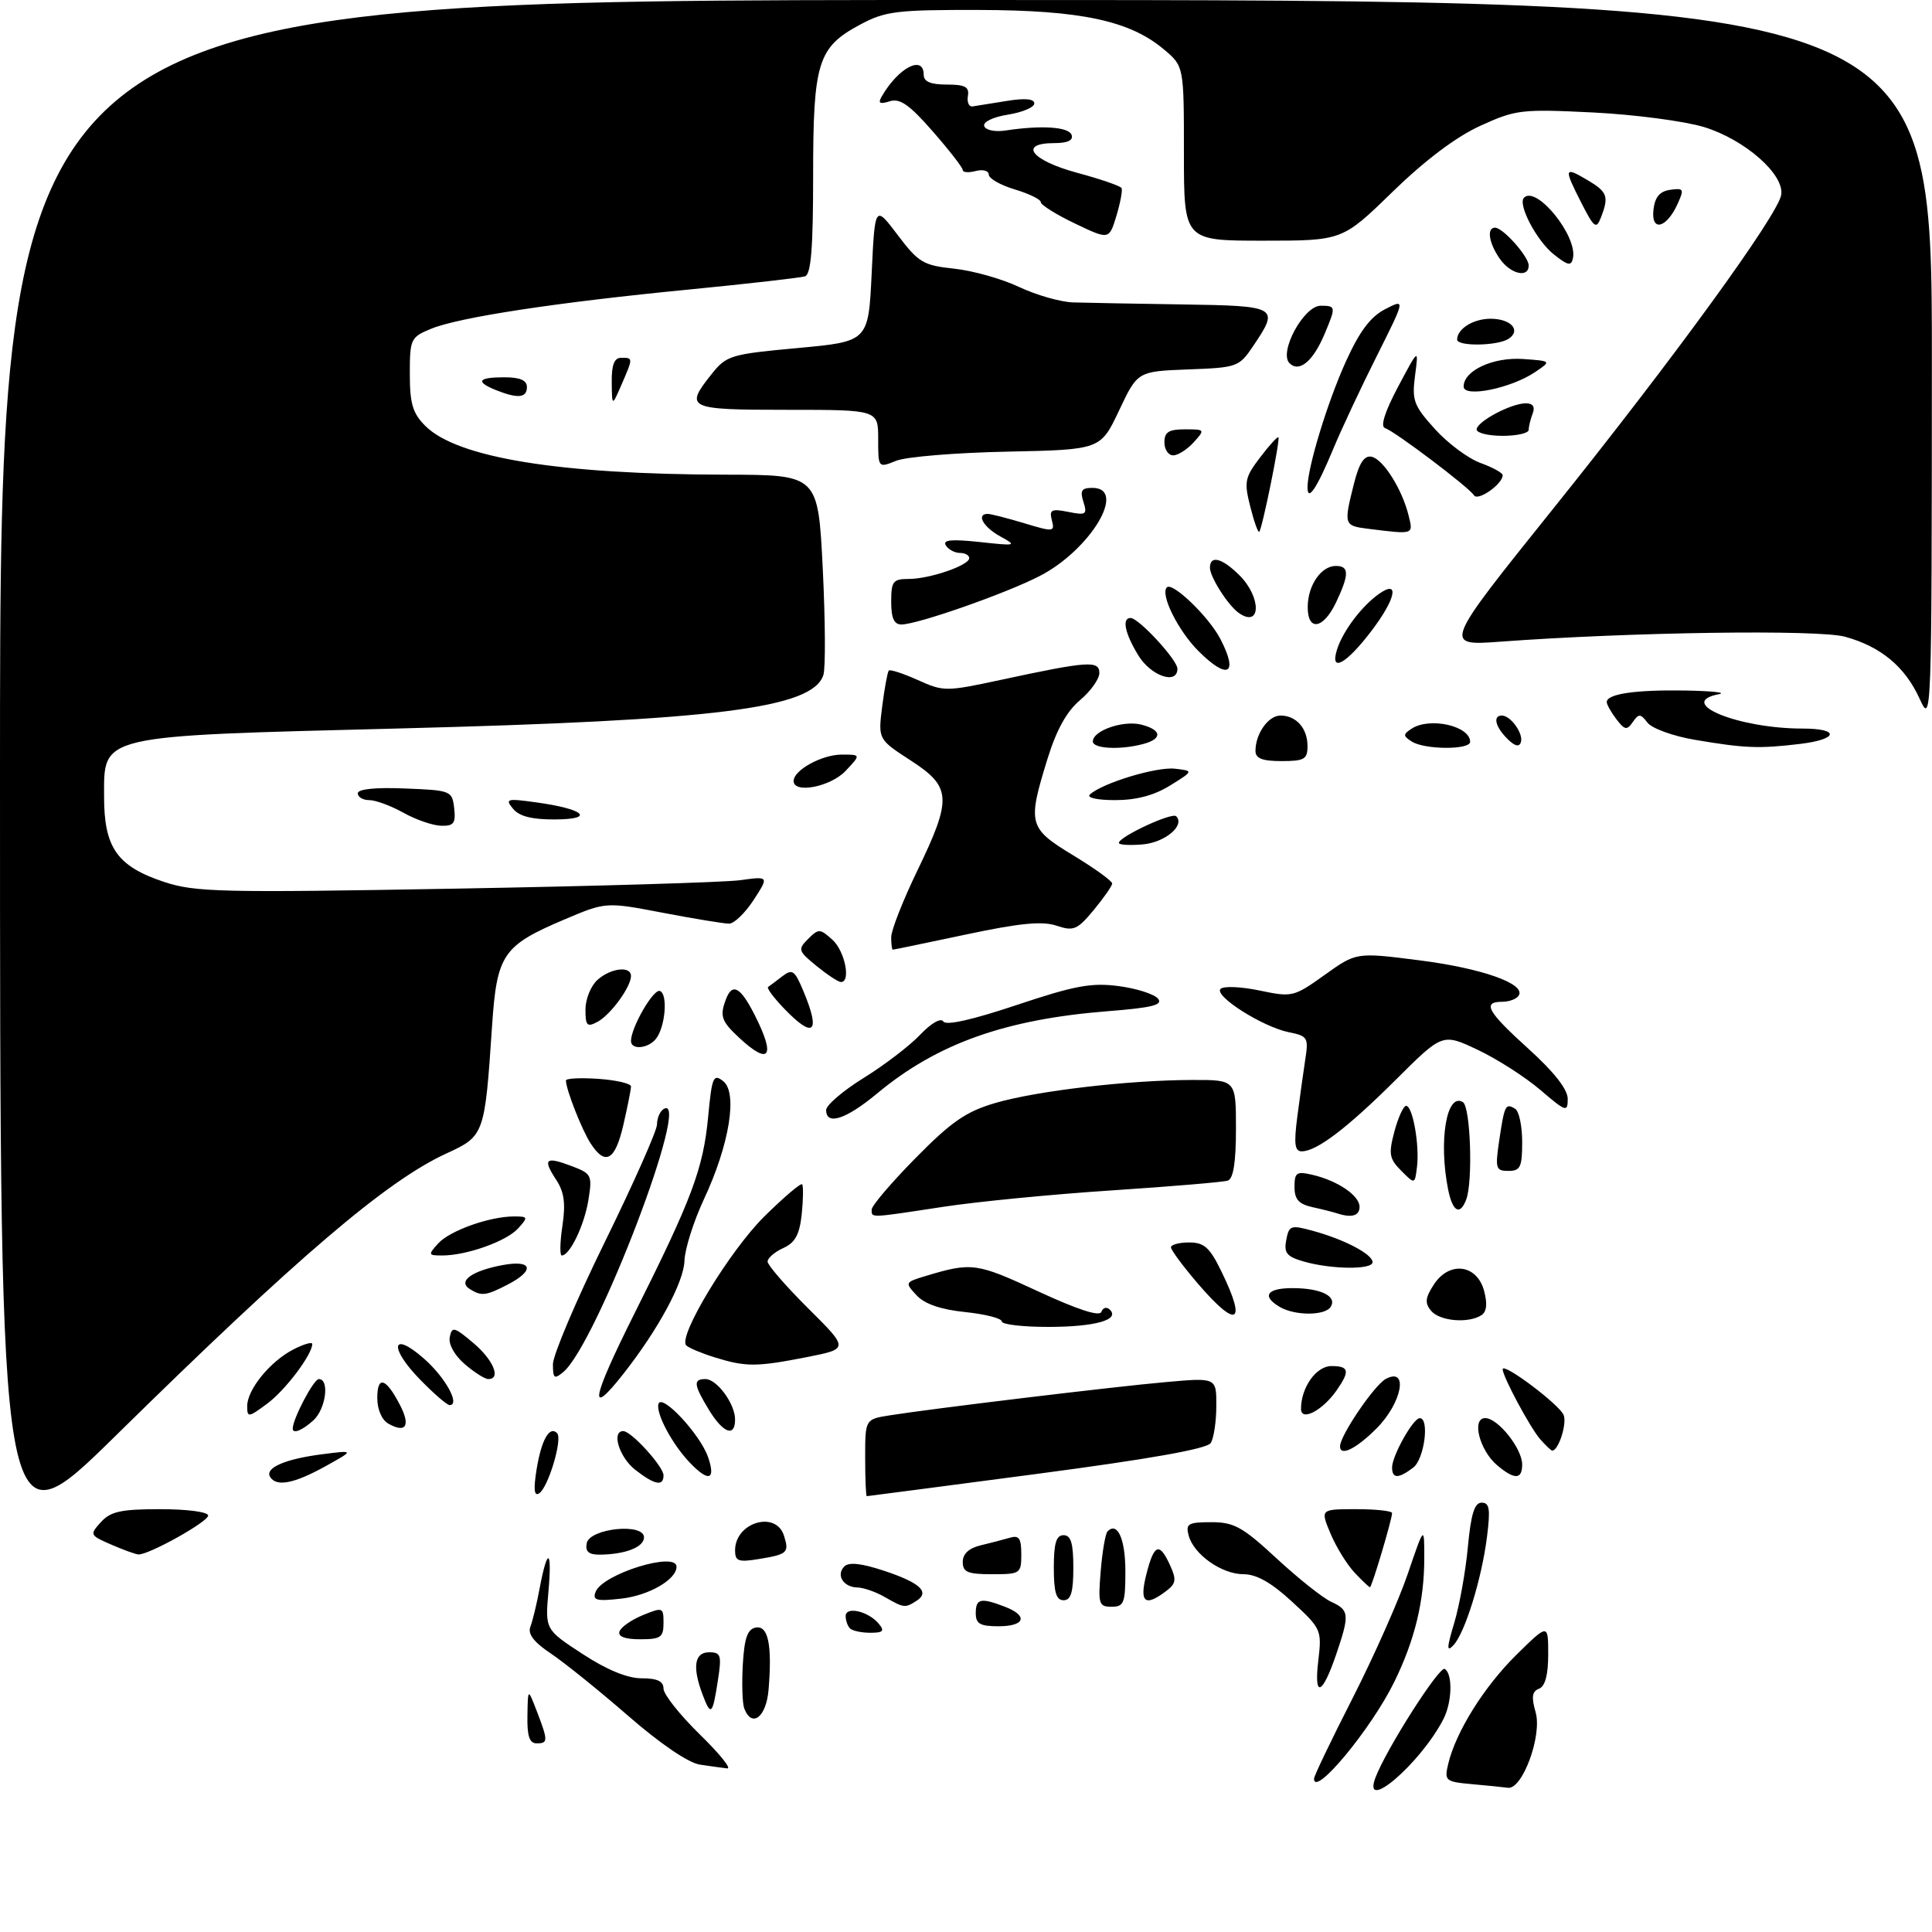 <?xml version="1.0" encoding="UTF-8" standalone="no"?>
<!DOCTYPE svg PUBLIC "-//W3C//DTD SVG 1.1//EN" "http://www.w3.org/Graphics/SVG/1.1/DTD/svg11.dtd" >
<svg xmlns="http://www.w3.org/2000/svg" xmlns:xlink="http://www.w3.org/1999/xlink" version="1.1" viewBox="0 0 297 297">
 <g >
 <path fill="currentColor"
d=" M 211.45 273.25 C 213.12 268.86 221.28 256.06 222.10 256.56 C 223.35 257.34 223.23 261.70 221.87 264.32 C 218.33 271.13 209.31 278.87 211.45 273.25 Z  M 226.25 274.27 C 222.20 273.90 222.02 273.75 222.62 271.19 C 223.78 266.27 228.13 259.30 233.09 254.41 C 238.00 249.58 238.00 249.58 238.00 254.32 C 238.00 257.48 237.53 259.24 236.59 259.60 C 235.52 260.01 235.39 260.88 236.07 263.23 C 237.09 266.81 234.04 275.12 231.81 274.83 C 231.09 274.73 228.59 274.48 226.25 274.27 Z  M 202.00 273.43 C 202.00 273.02 204.67 267.45 207.94 261.04 C 211.20 254.63 215.02 246.04 216.41 241.95 C 218.95 234.50 218.95 234.50 218.95 239.50 C 218.95 246.11 217.50 252.10 214.34 258.55 C 210.80 265.78 202.00 276.39 202.00 273.43 Z  M 107.60 271.27 C 105.83 271.01 101.51 268.07 96.60 263.80 C 92.14 259.92 86.79 255.61 84.71 254.21 C 82.08 252.46 81.10 251.19 81.53 250.09 C 81.87 249.21 82.51 246.57 82.95 244.20 C 84.16 237.79 84.89 238.05 84.31 244.67 C 83.80 250.50 83.80 250.50 89.54 254.25 C 93.29 256.70 96.44 258.00 98.64 258.00 C 101.04 258.00 102.00 258.45 102.00 259.59 C 102.00 260.46 104.50 263.61 107.54 266.59 C 110.59 269.56 112.51 271.93 111.79 271.85 C 111.08 271.77 109.19 271.51 107.60 271.27 Z  M 81.08 263.75 C 81.15 259.50 81.15 259.50 82.50 263.00 C 84.27 267.60 84.27 268.00 82.50 268.00 C 81.39 268.00 81.02 266.89 81.08 263.75 Z  M 114.41 262.63 C 114.12 261.88 114.02 258.84 114.19 255.89 C 114.43 251.81 114.90 250.44 116.18 250.20 C 118.09 249.84 118.72 252.86 118.15 259.75 C 117.80 263.98 115.58 265.69 114.41 262.63 Z  M 108.03 260.57 C 106.40 256.28 106.74 254.00 109.01 254.00 C 110.81 254.00 110.96 254.44 110.37 258.25 C 109.55 263.63 109.29 263.89 108.03 260.57 Z  M 202.66 255.26 C 203.21 250.57 203.12 250.37 198.63 246.23 C 195.45 243.29 193.16 242.00 191.16 242.00 C 187.80 242.00 183.48 238.94 182.72 236.02 C 182.25 234.24 182.66 234.00 186.21 234.00 C 189.71 234.00 191.02 234.73 196.27 239.59 C 199.60 242.67 203.37 245.67 204.66 246.25 C 207.43 247.52 207.49 248.19 205.41 254.32 C 203.25 260.66 201.96 261.10 202.66 255.26 Z  M 223.56 249.47 C 224.36 246.80 225.31 241.55 225.65 237.80 C 226.13 232.74 226.67 231.00 227.77 231.00 C 228.98 231.00 229.13 231.97 228.59 236.25 C 227.77 242.76 225.20 251.03 223.43 252.92 C 222.37 254.04 222.40 253.33 223.56 249.47 Z  M 95.23 250.80 C 95.46 250.13 97.07 249.01 98.82 248.29 C 101.89 247.04 102.00 247.08 102.00 249.50 C 102.00 251.70 101.57 252.00 98.42 252.00 C 96.07 252.00 94.97 251.59 95.23 250.80 Z  M 130.67 250.33 C 130.30 249.97 130.00 249.11 130.00 248.43 C 130.00 246.88 133.50 247.69 135.09 249.61 C 136.02 250.73 135.77 251.00 133.79 251.00 C 132.44 251.00 131.03 250.70 130.67 250.33 Z  M 150.00 248.00 C 150.00 245.75 150.75 245.57 154.43 246.98 C 158.10 248.37 157.60 250.00 153.50 250.00 C 150.67 250.00 150.00 249.62 150.00 248.00 Z  M 136.00 245.50 C 134.62 244.71 132.74 244.05 131.81 244.04 C 129.64 243.99 128.48 242.12 129.80 240.80 C 130.49 240.11 132.44 240.32 135.90 241.47 C 141.46 243.31 143.00 244.75 140.88 246.10 C 139.11 247.22 138.97 247.20 136.00 245.50 Z  M 169.21 241.50 C 169.46 238.48 169.93 235.73 170.27 235.40 C 171.79 233.88 173.00 236.60 173.00 241.56 C 173.00 246.44 172.78 247.00 170.88 247.00 C 168.91 247.00 168.79 246.58 169.21 241.50 Z  M 91.56 244.71 C 92.61 241.97 104.00 238.43 104.00 240.85 C 104.00 242.82 99.75 245.27 95.52 245.75 C 91.68 246.18 91.06 246.02 91.56 244.71 Z  M 162.00 241.00 C 162.00 237.22 162.37 236.00 163.50 236.00 C 164.63 236.00 165.00 237.22 165.00 241.00 C 165.00 244.78 164.63 246.00 163.50 246.00 C 162.37 246.00 162.00 244.78 162.00 241.00 Z  M 176.23 242.00 C 177.41 237.33 178.23 237.02 179.87 240.62 C 180.88 242.84 180.79 243.44 179.28 244.58 C 175.99 247.08 175.12 246.35 176.23 242.00 Z  M 208.22 241.74 C 207.05 240.49 205.39 237.79 204.53 235.74 C 202.97 232.00 202.97 232.00 208.49 232.00 C 211.52 232.00 214.00 232.27 214.00 232.60 C 214.00 233.54 210.89 244.00 210.60 244.00 C 210.46 244.00 209.39 242.98 208.22 241.74 Z  M 148.00 240.11 C 148.00 238.87 148.95 237.99 150.75 237.56 C 152.26 237.20 154.29 236.67 155.25 236.39 C 156.65 235.97 157.00 236.48 157.00 238.93 C 157.00 241.90 156.86 242.00 152.50 242.00 C 148.75 242.00 148.00 241.68 148.00 240.11 Z  M 113.00 238.33 C 113.00 234.03 119.28 232.15 120.52 236.08 C 121.35 238.69 121.06 238.95 116.62 239.67 C 113.51 240.18 113.00 239.99 113.00 238.33 Z  M 17.11 237.45 C 13.80 236.01 13.76 235.93 15.51 233.99 C 17.00 232.35 18.60 232.00 24.65 232.00 C 28.80 232.00 32.00 232.43 32.00 232.98 C 32.00 233.94 22.85 239.04 21.28 238.96 C 20.85 238.94 18.97 238.26 17.11 237.45 Z  M 90.19 237.25 C 90.62 234.94 99.00 234.07 99.00 236.33 C 99.00 237.84 96.11 238.96 92.18 238.99 C 90.50 239.00 89.95 238.51 90.19 237.25 Z  M 0.00 119.09 C 0.00 0.00 0.00 0.00 148.50 0.00 C 297.00 0.00 297.00 0.00 296.98 55.75 C 296.96 110.83 296.93 111.45 295.10 107.42 C 292.86 102.49 289.13 99.39 283.62 97.88 C 279.51 96.75 250.55 97.17 230.67 98.64 C 221.84 99.29 221.84 99.29 238.71 78.27 C 257.30 55.11 273.32 33.06 273.82 29.95 C 274.33 26.81 268.22 21.45 261.95 19.53 C 258.95 18.62 251.28 17.61 244.90 17.29 C 233.86 16.75 233.01 16.85 227.54 19.35 C 223.82 21.05 219.05 24.65 214.07 29.49 C 206.36 37.00 206.36 37.00 194.18 37.00 C 182.00 37.00 182.00 37.00 182.00 23.59 C 182.00 10.18 182.00 10.18 178.93 7.60 C 173.67 3.17 166.16 1.57 150.50 1.53 C 137.84 1.50 136.09 1.72 132.27 3.76 C 125.71 7.26 125.00 9.54 125.00 26.98 C 125.00 38.16 124.68 42.17 123.75 42.48 C 123.06 42.70 115.08 43.61 106.00 44.50 C 85.59 46.48 70.52 48.78 66.25 50.55 C 63.13 51.84 63.00 52.12 63.00 57.49 C 63.00 62.06 63.44 63.53 65.38 65.47 C 70.29 70.38 85.98 72.93 111.63 72.97 C 125.76 73.00 125.76 73.00 126.48 87.40 C 126.87 95.32 126.92 102.68 126.58 103.75 C 124.95 108.89 110.26 110.74 61.19 111.99 C 14.86 113.17 16.00 112.91 16.00 122.48 C 16.00 130.32 18.01 133.18 25.24 135.58 C 29.98 137.15 34.01 137.25 69.90 136.61 C 91.59 136.23 111.34 135.64 113.78 135.31 C 118.22 134.70 118.22 134.70 115.86 138.34 C 114.56 140.34 112.86 141.98 112.09 141.99 C 111.31 141.99 106.73 141.24 101.91 140.32 C 93.14 138.64 93.14 138.64 86.69 141.38 C 77.28 145.38 76.38 146.72 75.64 157.76 C 74.52 174.48 74.46 174.64 68.62 177.32 C 59.40 181.56 45.72 193.24 17.75 220.74 C 0.00 238.19 0.00 238.19 0.00 119.09 Z  M 82.49 225.88 C 83.23 221.34 84.47 219.14 85.64 220.31 C 86.52 221.19 84.27 228.72 82.86 229.58 C 82.11 230.05 82.00 228.92 82.49 225.88 Z  M 133.00 224.09 C 133.00 218.18 133.00 218.18 136.75 217.58 C 143.30 216.54 171.20 213.17 179.25 212.46 C 187.00 211.77 187.00 211.77 186.98 216.13 C 186.98 218.53 186.59 221.10 186.12 221.83 C 185.56 222.73 176.73 224.29 159.39 226.58 C 145.15 228.46 133.39 230.00 133.25 230.00 C 133.11 230.00 133.00 227.34 133.00 224.09 Z  M 41.53 227.05 C 40.67 225.66 43.81 224.29 49.50 223.56 C 54.50 222.92 54.50 222.92 50.00 225.42 C 45.21 228.07 42.49 228.60 41.53 227.05 Z  M 97.63 225.93 C 95.19 224.00 93.96 220.00 95.81 220.00 C 97.05 220.00 102.00 225.45 102.00 226.80 C 102.00 228.55 100.62 228.27 97.63 225.93 Z  M 105.95 224.75 C 103.26 221.89 100.77 217.18 101.23 215.80 C 101.77 214.20 107.63 220.50 108.84 223.97 C 110.09 227.57 108.92 227.89 105.95 224.75 Z  M 214.00 225.58 C 214.00 223.80 217.24 218.01 218.25 218.01 C 219.79 217.99 218.96 224.31 217.25 225.61 C 214.97 227.34 214.00 227.33 214.00 225.58 Z  M 230.15 225.25 C 227.43 222.94 226.18 218.00 228.32 218.00 C 230.27 218.00 234.00 222.68 234.00 225.13 C 234.00 227.47 232.82 227.50 230.15 225.25 Z  M 206.00 222.34 C 206.00 220.68 211.27 212.93 213.03 211.98 C 216.58 210.08 215.53 215.67 211.60 219.60 C 208.46 222.74 206.00 223.94 206.00 222.34 Z  M 236.77 221.25 C 235.24 219.50 231.00 211.61 231.00 210.49 C 231.00 209.36 239.77 215.95 240.38 217.54 C 240.90 218.90 239.58 223.00 238.62 223.00 C 238.45 223.00 237.62 222.21 236.77 221.25 Z  M 45.00 219.62 C 45.00 218.12 48.22 212.00 49.01 212.00 C 50.70 212.00 50.09 216.61 48.17 218.35 C 46.46 219.90 45.00 220.48 45.00 219.62 Z  M 59.73 218.87 C 58.69 218.29 58.00 216.70 58.00 214.89 C 58.00 211.39 59.34 211.82 61.50 216.01 C 63.14 219.18 62.40 220.37 59.73 218.87 Z  M 108.99 216.75 C 106.63 212.87 106.53 212.00 108.44 212.00 C 110.21 212.00 113.00 215.80 113.00 218.22 C 113.00 220.99 111.17 220.32 108.99 216.75 Z  M 38.00 216.16 C 38.00 213.62 41.51 209.30 45.09 207.45 C 46.69 206.63 48.00 206.24 48.00 206.61 C 48.00 208.23 43.85 213.74 41.06 215.79 C 38.19 217.92 38.00 217.94 38.00 216.16 Z  M 200.00 216.58 C 200.00 213.30 202.34 210.00 204.66 210.00 C 207.40 210.00 207.56 210.75 205.45 213.77 C 203.28 216.86 200.00 218.56 200.00 216.58 Z  M 64.59 212.09 C 59.72 207.10 60.20 204.48 65.18 208.86 C 68.46 211.73 70.81 216.00 69.11 216.00 C 68.72 216.00 66.69 214.24 64.59 212.09 Z  M 97.53 201.93 C 106.36 184.31 108.10 179.68 108.86 171.70 C 109.44 165.54 109.66 165.02 111.17 166.20 C 113.44 167.96 112.13 175.99 108.20 184.38 C 106.62 187.77 105.28 192.01 105.22 193.81 C 105.13 197.10 101.19 204.39 95.79 211.25 C 90.36 218.14 90.93 215.12 97.53 201.93 Z  M 71.44 209.70 C 69.87 208.35 68.92 206.65 69.14 205.56 C 69.47 203.88 69.81 203.96 72.75 206.44 C 75.85 209.05 77.07 212.00 75.06 212.00 C 74.54 212.00 72.91 210.97 71.44 209.70 Z  M 85.00 209.71 C 85.00 208.32 88.60 199.84 93.00 190.88 C 97.40 181.91 101.00 173.80 101.00 172.85 C 101.00 171.90 101.45 170.84 102.00 170.50 C 106.56 167.68 91.68 206.70 86.58 210.93 C 85.21 212.07 85.00 211.91 85.00 209.71 Z  M 109.83 208.65 C 107.81 208.02 105.86 207.20 105.49 206.82 C 104.15 205.49 112.16 192.28 117.50 187.00 C 120.50 184.04 123.11 181.82 123.31 182.06 C 123.51 182.30 123.48 184.36 123.25 186.63 C 122.91 189.79 122.25 191.02 120.41 191.86 C 119.08 192.46 118.00 193.40 118.00 193.94 C 118.00 194.48 120.81 197.72 124.25 201.14 C 130.50 207.35 130.50 207.35 124.00 208.63 C 116.27 210.15 114.65 210.15 109.83 208.65 Z  M 154.00 203.14 C 154.00 202.67 151.47 202.02 148.38 201.70 C 144.61 201.31 142.15 200.46 140.91 199.13 C 139.08 197.17 139.11 197.12 142.28 196.16 C 149.38 194.02 150.11 194.12 159.53 198.49 C 165.66 201.33 169.03 202.43 169.31 201.67 C 169.54 201.02 170.11 200.86 170.58 201.30 C 172.25 202.87 168.41 203.97 161.25 203.98 C 157.26 203.99 154.00 203.61 154.00 203.14 Z  M 220.00 201.51 C 219.00 200.30 219.09 199.51 220.44 197.44 C 222.82 193.81 227.07 194.37 228.15 198.46 C 228.68 200.46 228.54 201.67 227.72 202.19 C 225.69 203.48 221.32 203.09 220.00 201.51 Z  M 184.08 197.25 C 181.85 194.64 180.01 192.16 180.01 191.75 C 180.00 191.34 181.26 191.00 182.80 191.00 C 185.13 191.00 185.97 191.76 187.80 195.53 C 191.72 203.59 190.14 204.32 184.08 197.25 Z  M 196.75 200.92 C 193.89 199.25 194.75 198.00 198.75 198.02 C 203.06 198.03 205.57 199.27 204.57 200.89 C 203.72 202.27 199.10 202.29 196.75 200.92 Z  M 72.20 198.15 C 70.33 196.96 72.53 195.36 77.25 194.48 C 81.85 193.62 82.29 195.28 78.05 197.47 C 74.69 199.21 74.01 199.29 72.20 198.15 Z  M 200.39 193.92 C 197.80 193.17 197.35 192.61 197.73 190.61 C 198.16 188.37 198.43 188.28 201.85 189.22 C 206.68 190.54 211.00 192.81 211.00 194.03 C 211.00 195.22 204.64 195.15 200.39 193.92 Z  M 67.36 191.15 C 69.15 189.18 75.26 187.00 79.02 187.00 C 81.18 187.00 81.22 187.10 79.64 188.85 C 77.85 190.82 71.74 193.00 67.98 193.00 C 65.82 193.00 65.78 192.90 67.36 191.15 Z  M 86.46 188.43 C 86.97 184.99 86.74 183.25 85.49 181.35 C 83.39 178.14 83.85 177.74 87.86 179.25 C 90.95 180.42 91.07 180.66 90.45 184.49 C 89.83 188.34 87.60 193.00 86.36 193.00 C 86.04 193.00 86.08 190.94 86.46 188.43 Z  M 134.00 185.94 C 134.00 185.35 137.04 181.79 140.75 178.02 C 146.27 172.42 148.50 170.88 153.00 169.56 C 159.35 167.70 173.47 166.04 183.25 166.02 C 190.00 166.00 190.00 166.00 190.00 173.53 C 190.00 178.66 189.60 181.20 188.75 181.49 C 188.06 181.72 180.07 182.39 171.00 182.99 C 161.93 183.58 150.22 184.72 145.00 185.52 C 133.52 187.27 134.00 187.25 134.00 185.94 Z  M 205.50 186.51 C 204.95 186.33 203.26 185.90 201.75 185.57 C 199.65 185.10 199.00 184.38 199.00 182.46 C 199.00 180.25 199.31 180.03 201.75 180.60 C 205.63 181.50 209.00 183.79 209.00 185.52 C 209.00 186.92 207.76 187.26 205.50 186.51 Z  M 222.62 182.88 C 221.12 175.37 222.38 167.88 224.89 169.43 C 226.06 170.15 226.45 181.67 225.39 184.42 C 224.44 186.91 223.31 186.28 222.62 182.88 Z  M 215.41 179.98 C 213.56 178.12 213.44 177.40 214.36 173.93 C 214.94 171.77 215.75 170.00 216.16 170.00 C 217.17 170.00 218.24 176.03 217.83 179.38 C 217.50 182.08 217.50 182.08 215.41 179.98 Z  M 230.48 175.25 C 231.28 169.87 231.45 169.54 232.93 170.46 C 233.52 170.82 234.00 173.12 234.00 175.56 C 234.00 179.41 233.72 180.00 231.89 180.00 C 229.93 180.00 229.83 179.64 230.48 175.25 Z  M 90.78 175.75 C 89.43 173.65 87.00 167.46 87.00 166.10 C 87.00 165.77 89.25 165.66 92.00 165.85 C 94.75 166.04 97.00 166.57 97.00 167.02 C 97.00 167.48 96.47 170.13 95.83 172.92 C 94.56 178.43 93.05 179.27 90.78 175.75 Z  M 199.42 171.75 C 199.79 168.86 200.35 164.88 200.65 162.90 C 201.18 159.51 201.03 159.26 198.13 158.68 C 194.10 157.87 186.53 153.06 187.64 152.01 C 188.11 151.56 190.81 151.68 193.64 152.27 C 198.65 153.32 198.89 153.26 203.64 149.87 C 208.50 146.39 208.50 146.39 218.14 147.62 C 227.79 148.84 234.59 151.24 233.47 153.04 C 233.15 153.57 232.01 154.00 230.94 154.00 C 227.80 154.00 228.64 155.51 235.00 161.26 C 238.92 164.81 241.00 167.47 241.00 168.92 C 241.00 171.02 240.74 170.93 236.79 167.55 C 234.47 165.57 230.14 162.79 227.17 161.39 C 221.76 158.83 221.76 158.83 214.63 165.93 C 207.15 173.38 202.44 176.98 200.12 176.99 C 199.04 177.00 198.89 175.87 199.42 171.75 Z  M 127.00 170.64 C 127.00 169.90 129.59 167.68 132.75 165.72 C 135.91 163.77 139.82 160.78 141.44 159.08 C 143.15 157.28 144.64 156.43 145.02 157.03 C 145.42 157.69 149.50 156.77 156.31 154.49 C 165.22 151.51 167.79 151.04 171.97 151.59 C 174.72 151.95 177.43 152.82 178.01 153.51 C 178.82 154.49 177.14 154.91 170.27 155.45 C 154.50 156.70 144.03 160.44 134.82 168.11 C 130.04 172.08 127.00 173.07 127.00 170.64 Z  M 113.65 159.55 C 110.88 156.98 110.61 156.19 111.61 153.58 C 112.58 151.05 113.82 151.72 115.98 155.96 C 119.28 162.43 118.33 163.89 113.65 159.55 Z  M 97.00 160.03 C 97.00 157.95 100.45 151.98 101.44 152.34 C 102.72 152.79 102.27 157.97 100.80 159.74 C 99.57 161.22 97.00 161.42 97.00 160.03 Z  M 90.00 155.19 C 90.00 153.61 90.82 151.57 91.83 150.65 C 93.87 148.81 97.00 148.44 97.00 150.04 C 97.00 151.71 93.87 156.00 91.86 157.08 C 90.25 157.94 90.00 157.69 90.00 155.19 Z  M 120.51 155.01 C 118.93 153.37 117.84 151.89 118.07 151.73 C 118.31 151.57 119.29 150.83 120.25 150.09 C 121.81 148.90 122.16 149.15 123.50 152.35 C 126.20 158.80 125.09 159.79 120.51 155.01 Z  M 125.51 148.49 C 122.70 146.19 122.62 145.95 124.23 144.34 C 125.84 142.73 126.05 142.74 127.97 144.47 C 129.90 146.22 130.85 151.04 129.25 150.96 C 128.84 150.94 127.16 149.83 125.51 148.49 Z  M 137.00 144.07 C 137.00 143.02 138.80 138.43 141.00 133.88 C 146.39 122.72 146.29 120.98 139.99 116.90 C 134.98 113.65 134.98 113.65 135.62 108.57 C 135.98 105.78 136.43 103.32 136.63 103.09 C 136.82 102.87 138.82 103.52 141.07 104.53 C 145.05 106.33 145.40 106.33 153.83 104.52 C 167.30 101.62 169.00 101.51 169.00 103.46 C 169.00 104.38 167.66 106.26 166.02 107.64 C 163.98 109.36 162.40 112.21 161.02 116.68 C 157.93 126.68 158.10 127.31 165.00 131.50 C 168.30 133.50 170.99 135.45 170.97 135.82 C 170.96 136.20 169.68 138.02 168.14 139.89 C 165.60 142.95 165.04 143.18 162.41 142.30 C 160.22 141.57 156.77 141.90 148.50 143.66 C 142.45 144.94 137.39 145.99 137.25 145.99 C 137.11 146.00 137.00 145.13 137.00 144.07 Z  M 172.00 129.58 C 172.00 128.64 180.17 124.83 180.81 125.48 C 182.22 126.89 179.08 129.52 175.65 129.81 C 173.64 129.98 172.00 129.88 172.00 129.58 Z  M 62.02 124.94 C 60.10 123.87 57.74 123.00 56.77 123.00 C 55.79 123.00 55.00 122.53 55.00 121.96 C 55.00 121.30 57.69 121.02 62.25 121.21 C 69.33 121.49 69.51 121.56 69.82 124.25 C 70.08 126.56 69.76 126.99 67.82 126.94 C 66.54 126.91 63.93 126.01 62.02 124.94 Z  M 78.87 124.33 C 77.61 122.81 77.90 122.72 82.32 123.33 C 89.78 124.34 91.61 125.93 85.37 125.97 C 81.78 125.99 79.83 125.50 78.87 124.33 Z  M 167.55 122.13 C 169.47 120.37 177.79 117.85 180.60 118.17 C 183.50 118.50 183.50 118.50 179.88 120.75 C 177.43 122.27 174.70 123.00 171.43 123.00 C 168.64 123.00 167.00 122.63 167.55 122.13 Z  M 122.00 120.06 C 122.00 118.39 126.36 116.00 129.40 116.00 C 132.35 116.00 132.35 116.00 130.00 118.50 C 127.70 120.95 122.00 122.06 122.00 120.06 Z  M 193.00 115.43 C 193.00 112.80 194.97 110.00 196.84 110.00 C 199.27 110.00 201.00 111.96 201.00 114.70 C 201.00 116.72 200.51 117.00 197.00 117.00 C 194.04 117.00 193.00 116.59 193.00 115.43 Z  M 168.00 113.98 C 168.00 112.31 172.65 110.70 175.43 111.39 C 178.60 112.19 178.75 113.57 175.75 114.37 C 172.22 115.32 168.00 115.10 168.00 113.98 Z  M 217.00 113.98 C 215.67 113.11 215.67 112.89 217.00 112.02 C 219.78 110.19 226.00 111.59 226.00 114.04 C 226.00 115.30 218.94 115.26 217.00 113.98 Z  M 231.71 113.56 C 229.86 111.72 229.46 110.00 230.88 110.00 C 232.24 110.00 234.23 112.80 233.80 114.10 C 233.54 114.89 232.85 114.71 231.71 113.56 Z  M 260.50 113.72 C 257.20 113.16 253.95 111.98 253.27 111.10 C 252.18 109.69 251.92 109.68 251.00 111.00 C 250.10 112.30 249.77 112.24 248.48 110.56 C 247.67 109.49 247.00 108.31 247.00 107.93 C 247.00 106.67 251.38 106.03 259.00 106.15 C 263.12 106.22 265.49 106.47 264.25 106.71 C 257.49 108.01 267.19 112.00 277.11 112.00 C 282.88 112.00 282.61 113.65 276.72 114.36 C 270.37 115.12 268.21 115.03 260.50 113.72 Z  M 174.99 100.75 C 172.92 97.36 172.43 95.00 173.80 95.00 C 175.05 95.00 181.00 101.45 181.00 102.80 C 181.00 105.32 176.93 103.93 174.99 100.75 Z  M 184.23 100.08 C 181.09 96.94 178.32 91.35 179.38 90.29 C 180.24 89.43 185.82 94.80 187.59 98.20 C 190.44 103.67 188.76 104.61 184.23 100.08 Z  M 205.53 99.87 C 206.43 97.01 209.35 93.14 212.04 91.26 C 215.23 89.03 214.54 92.14 210.75 97.09 C 206.90 102.13 204.41 103.46 205.53 99.87 Z  M 137.00 92.50 C 137.00 89.37 137.28 89.00 139.68 89.00 C 142.92 89.00 149.00 86.91 149.00 85.80 C 149.00 85.36 148.35 85.00 147.56 85.00 C 146.77 85.00 145.80 84.48 145.40 83.84 C 144.88 82.99 146.25 82.86 150.59 83.32 C 156.26 83.94 156.39 83.90 153.75 82.45 C 151.14 81.01 150.03 79.00 151.84 79.00 C 152.30 79.00 154.82 79.64 157.44 80.43 C 161.97 81.80 162.17 81.77 161.70 79.98 C 161.28 78.35 161.63 78.18 164.22 78.69 C 166.95 79.24 167.17 79.10 166.55 77.15 C 166.00 75.42 166.27 75.00 167.93 75.00 C 173.35 75.00 167.64 84.53 159.81 88.56 C 154.59 91.25 141.02 96.00 138.57 96.00 C 137.44 96.00 137.00 95.02 137.00 92.50 Z  M 201.03 93.25 C 201.07 89.94 203.11 87.00 205.36 87.00 C 207.42 87.00 207.43 88.30 205.39 92.60 C 203.42 96.75 200.99 97.11 201.03 93.25 Z  M 190.44 94.23 C 188.81 93.10 186.00 88.70 186.00 87.28 C 186.00 85.29 187.86 85.77 190.55 88.45 C 193.94 91.85 193.86 96.61 190.44 94.23 Z  M 192.20 77.88 C 191.23 74.06 191.36 73.40 193.71 70.32 C 195.12 68.46 196.39 67.07 196.53 67.22 C 196.83 67.55 194.04 81.29 193.58 81.75 C 193.40 81.93 192.78 80.19 192.20 77.88 Z  M 210.25 81.28 C 206.61 80.82 206.55 80.66 208.13 74.39 C 208.93 71.20 209.71 69.99 210.83 70.21 C 212.61 70.55 215.54 75.18 216.54 79.25 C 217.27 82.22 217.42 82.17 210.25 81.28 Z  M 226.59 76.14 C 225.82 74.91 214.46 66.32 212.90 65.80 C 212.17 65.56 212.90 63.26 214.92 59.46 C 218.09 53.50 218.09 53.50 217.53 57.74 C 217.03 61.56 217.33 62.36 220.58 65.95 C 222.55 68.14 225.71 70.49 227.59 71.17 C 229.46 71.85 231.00 72.69 231.00 73.05 C 231.00 74.42 227.18 77.10 226.59 76.14 Z  M 201.00 74.91 C 201.00 71.87 204.06 61.83 206.89 55.59 C 209.00 50.93 210.67 48.70 212.93 47.53 C 216.06 45.92 216.06 45.92 211.66 54.71 C 209.23 59.54 206.22 65.97 204.96 69.00 C 202.43 75.09 201.00 77.22 201.00 74.91 Z  M 135.00 67.48 C 135.00 63.00 135.00 63.00 121.00 63.00 C 105.65 63.00 105.19 62.78 109.40 57.50 C 111.68 54.64 112.31 54.45 122.65 53.50 C 133.50 52.50 133.50 52.50 134.00 42.00 C 134.50 31.50 134.50 31.50 138.00 36.13 C 141.20 40.36 141.94 40.80 146.67 41.30 C 149.52 41.60 154.02 42.86 156.67 44.12 C 159.33 45.37 163.07 46.44 165.00 46.49 C 166.93 46.55 174.46 46.69 181.75 46.80 C 196.44 47.02 196.70 47.17 192.71 53.10 C 190.48 56.42 190.25 56.51 182.65 56.79 C 174.87 57.09 174.87 57.09 172.03 63.11 C 169.18 69.13 169.18 69.13 154.84 69.43 C 146.95 69.59 139.26 70.22 137.75 70.84 C 135.00 71.95 135.00 71.95 135.00 67.48 Z  M 179.00 68.00 C 179.00 66.42 179.67 66.00 182.15 66.00 C 185.25 66.00 185.27 66.04 183.50 68.00 C 182.50 69.10 181.08 70.00 180.35 70.00 C 179.61 70.00 179.00 69.10 179.00 68.00 Z  M 227.00 66.03 C 227.00 64.82 232.30 62.00 234.56 62.00 C 235.66 62.00 236.01 62.53 235.61 63.58 C 235.27 64.45 235.00 65.58 235.00 66.08 C 235.00 66.59 233.20 67.00 231.00 67.00 C 228.80 67.00 227.00 66.56 227.00 66.03 Z  M 94.04 58.75 C 94.01 56.07 94.43 55.00 95.50 55.00 C 97.34 55.00 97.34 54.99 95.54 59.14 C 94.08 62.50 94.08 62.50 94.04 58.75 Z  M 76.25 59.97 C 73.04 58.68 73.47 58.00 77.50 58.00 C 79.94 58.00 81.00 58.45 81.00 59.50 C 81.00 61.18 79.60 61.31 76.25 59.97 Z  M 225.00 59.42 C 225.00 56.96 229.56 54.86 234.17 55.19 C 238.50 55.50 238.50 55.50 236.00 57.19 C 232.30 59.70 225.00 61.18 225.00 59.42 Z  M 198.23 55.83 C 196.55 54.15 200.43 47.00 203.02 47.00 C 205.37 47.00 205.39 47.13 203.65 51.28 C 201.88 55.52 199.73 57.33 198.23 55.83 Z  M 224.00 52.20 C 224.00 50.55 226.49 49.00 229.14 49.00 C 232.30 49.00 233.90 50.81 231.88 52.10 C 230.15 53.19 224.00 53.27 224.00 52.20 Z  M 230.56 39.78 C 228.87 37.37 228.51 35.00 229.83 35.00 C 231.05 35.00 235.00 39.44 235.00 40.81 C 235.00 42.79 232.21 42.14 230.56 39.78 Z  M 238.89 39.13 C 236.24 37.05 233.27 31.40 234.28 30.39 C 236.19 28.47 242.50 36.25 241.81 39.66 C 241.55 40.94 241.07 40.85 238.89 39.13 Z  M 165.25 34.36 C 162.36 32.98 160.00 31.50 160.00 31.08 C 160.00 30.66 158.20 29.78 156.00 29.12 C 153.80 28.46 152.00 27.44 152.00 26.84 C 152.00 26.25 151.10 26.00 150.00 26.29 C 148.90 26.58 148.00 26.51 148.00 26.14 C 148.00 25.77 145.93 23.10 143.39 20.20 C 139.80 16.09 138.34 15.07 136.77 15.57 C 135.25 16.05 134.94 15.88 135.53 14.86 C 138.08 10.40 142.00 8.36 142.00 11.50 C 142.00 12.55 143.06 13.00 145.54 13.00 C 148.36 13.00 149.03 13.36 148.79 14.75 C 148.63 15.71 148.95 16.44 149.50 16.36 C 150.05 16.28 152.41 15.90 154.75 15.52 C 157.55 15.06 159.00 15.19 159.00 15.90 C 159.00 16.49 157.18 17.27 154.96 17.62 C 152.65 17.99 151.08 18.75 151.30 19.38 C 151.51 20.01 152.96 20.31 154.59 20.06 C 160.13 19.22 164.31 19.50 164.74 20.75 C 165.02 21.57 164.11 22.00 162.08 22.00 C 156.50 22.00 158.51 24.64 165.54 26.55 C 169.14 27.52 172.23 28.58 172.41 28.91 C 172.59 29.23 172.23 31.16 171.62 33.19 C 170.50 36.87 170.50 36.87 165.25 34.36 Z  M 243.15 31.29 C 240.36 25.82 240.42 25.55 244.00 27.66 C 247.13 29.51 247.37 30.19 246.08 33.50 C 245.39 35.26 245.04 35.00 243.15 31.29 Z  M 254.18 32.24 C 254.41 30.28 255.14 29.41 256.76 29.18 C 258.84 28.88 258.93 29.06 257.88 31.37 C 256.17 35.12 253.79 35.68 254.18 32.24 Z "/>
</g>
</svg>
